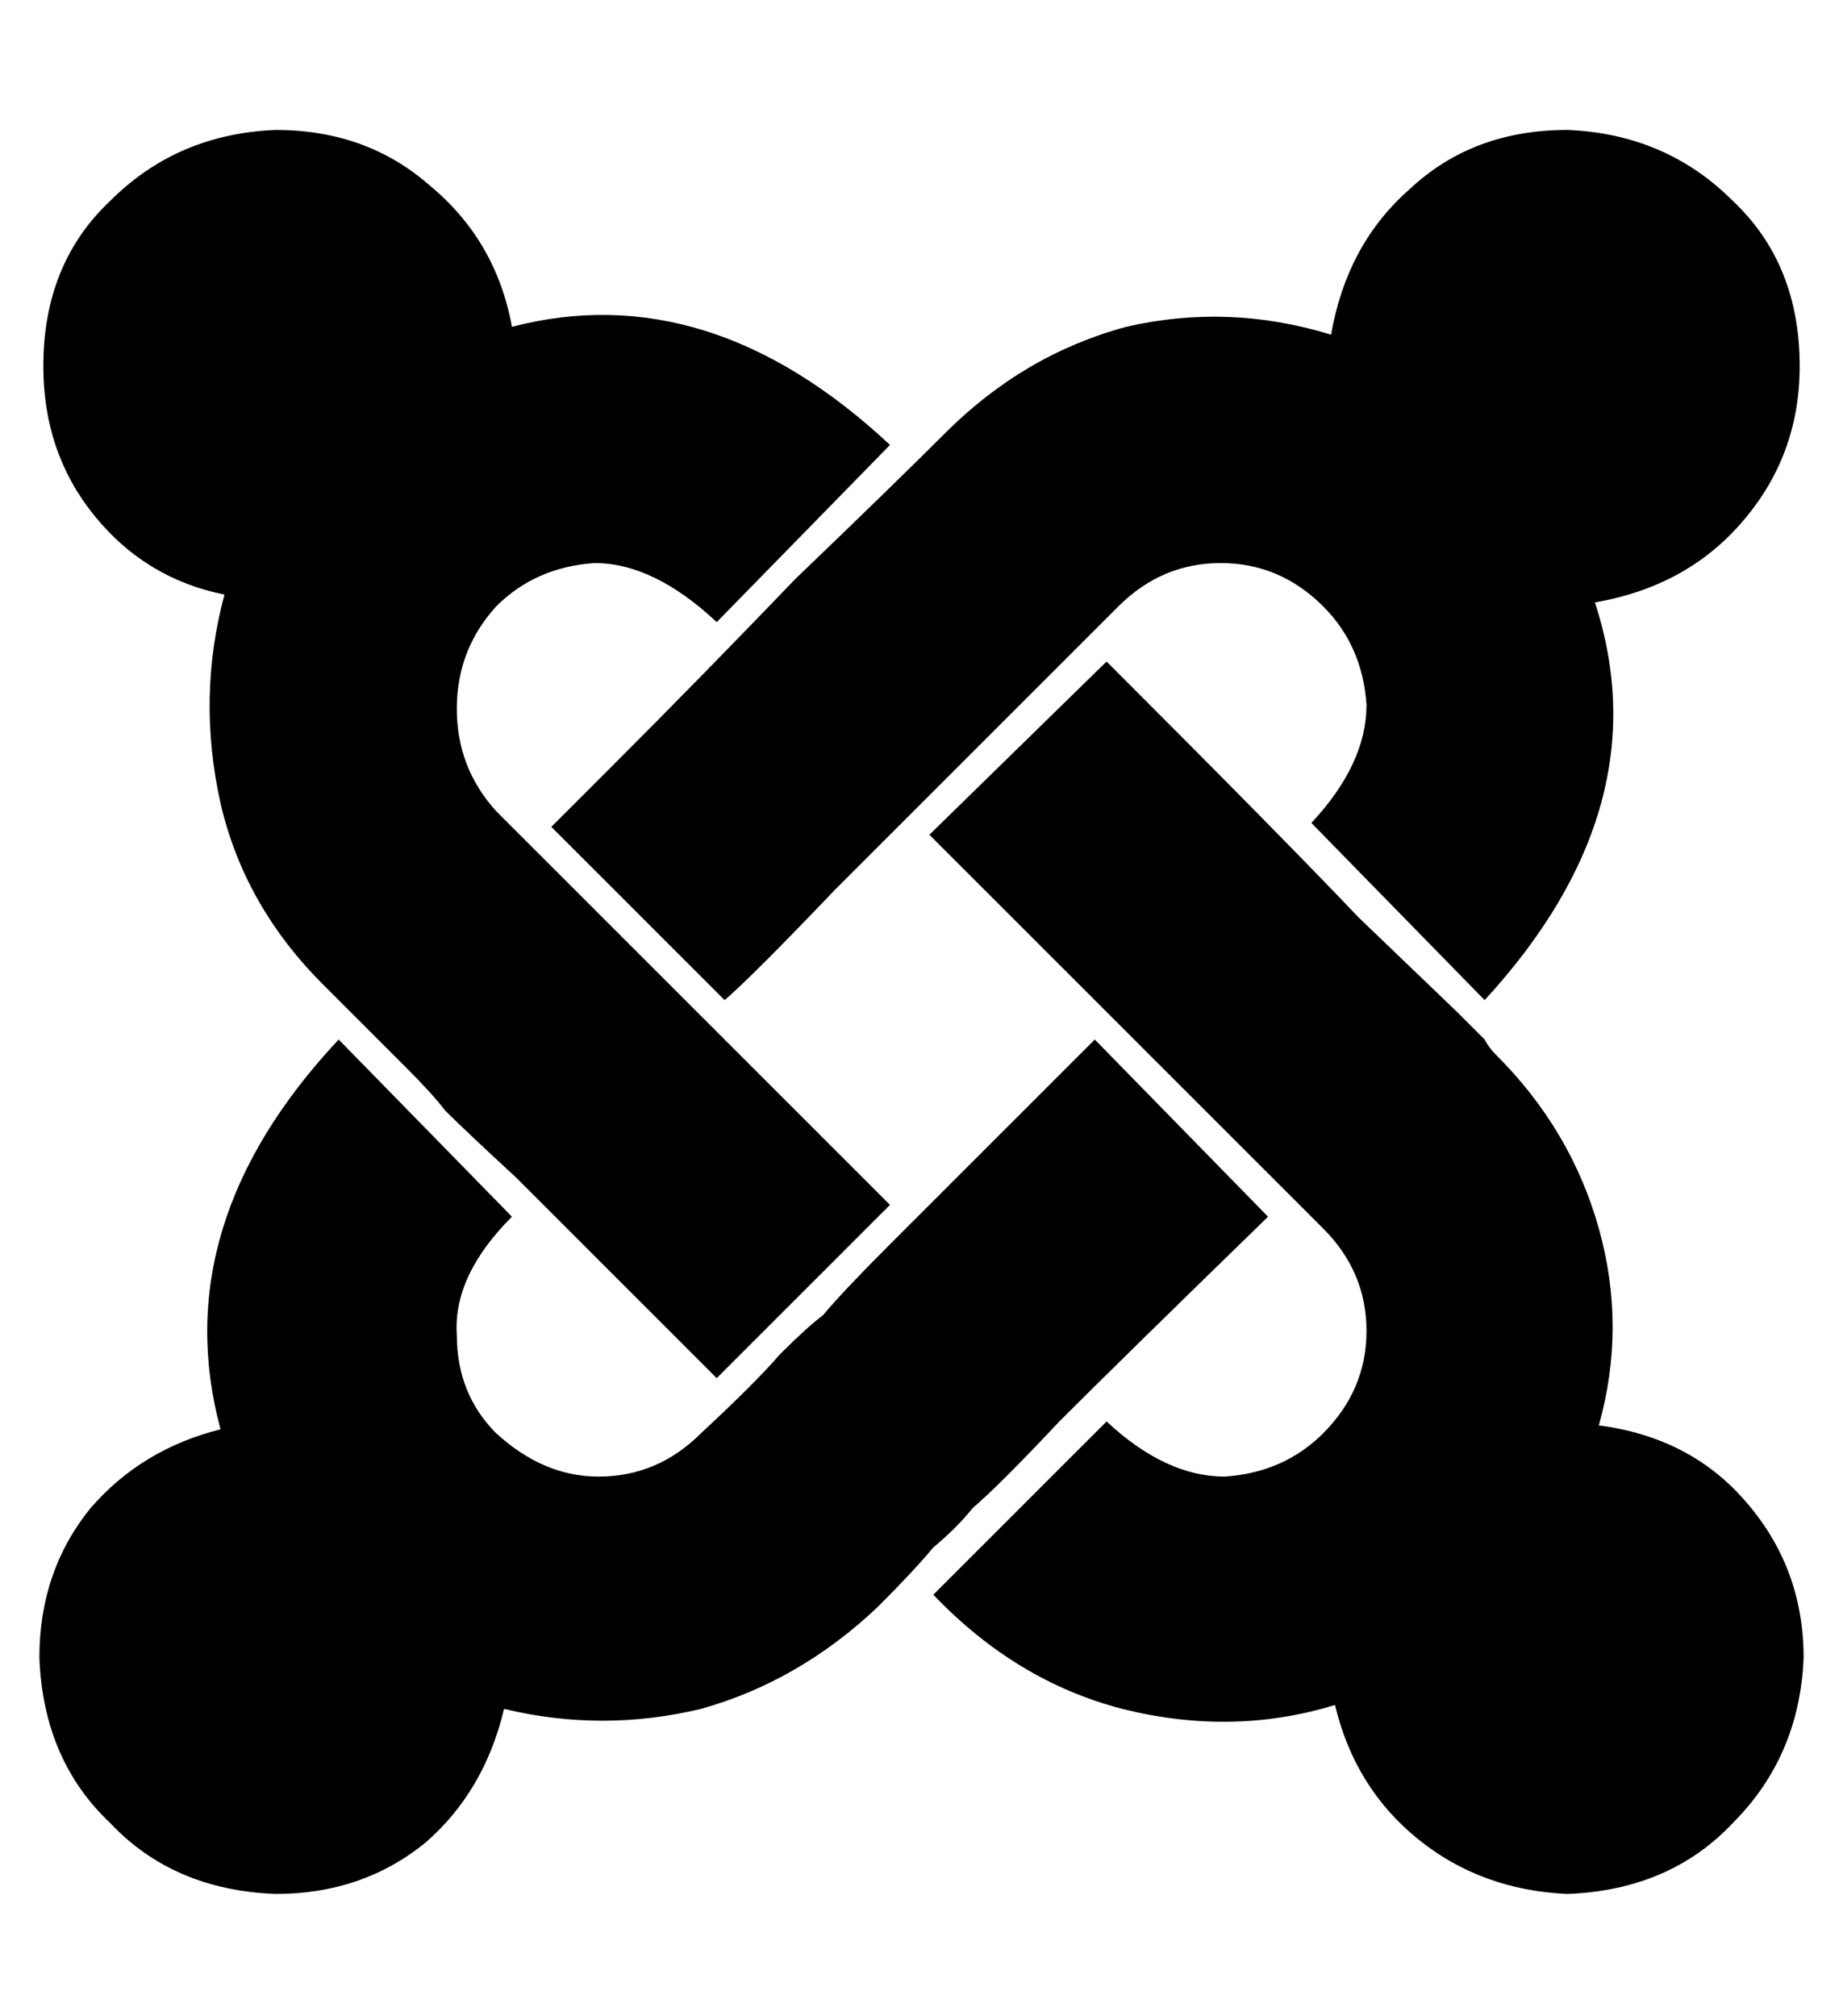 <?xml version="1.0" standalone="no"?>
<!DOCTYPE svg PUBLIC "-//W3C//DTD SVG 1.1//EN" "http://www.w3.org/Graphics/SVG/1.1/DTD/svg11.dtd" >
<svg xmlns="http://www.w3.org/2000/svg" xmlns:xlink="http://www.w3.org/1999/xlink" version="1.1" viewBox="-10 -40 468 512">
   <path fill="currentColor"
d="M1 53q0 -26 17 -42v0v0q17 -17 42 -18q23 0 39 14q17 14 21 36q50 -13 96 30l-44 45v0q-16 -15 -31 -15q-15 1 -25 11q-10 11 -10 26t10 26l100 100v0l-44 44v0l-51 -51q-13 -12 -18 -17q-3 -4 -10 -11l-21 -21q-20 -20 -26 -46q-6 -27 1 -53q-20 -4 -33 -20t-13 -38v0z
M130 170l44 44l-44 -44l44 44v0q7 -6 28 -28l44 -44l28 -28q11 -11 26 -11t26 11q10 10 11 25q0 15 -14 30l44 45v0q45 -49 28 -101q23 -4 37 -20q15 -17 15 -40q0 -26 -17 -42q-17 -17 -42 -18q-24 0 -40 15q-16 14 -20 37q-26 -8 -52 -2q-26 7 -46 27q-13 13 -38 37
q-24 25 -47 48l-15 15v0zM396 322q7 -25 0 -50v0v0q-7 -25 -26 -44q-2 -2 -3 -4l-7 -7t-25 -24q-19 -20 -64 -65l-45 44v0l100 100v0q11 11 11 26t-11 26q-10 10 -25 11q-15 0 -30 -14l-44 44v0q21 22 48 29q28 7 54 -1q5 21 21 34t38 14q26 -1 42 -18q17 -17 18 -42
q0 -23 -15 -40q-14 -16 -37 -19v0zM312 269l-44 -45l44 45l-44 -45l-52 52q-12 12 -17 18q-4 3 -11 10q-6 7 -20 20q-11 11 -26 11q-14 0 -26 -11q-10 -10 -10 -25q-1 -15 14 -30l-44 -45v0q-44 47 -30 99q-20 5 -33 20q-13 16 -13 38q1 26 18 42q16 17 42 18q22 0 38 -13
q15 -13 20 -34q25 6 50 0q25 -7 45 -26q9 -9 14 -15q6 -5 10 -10q7 -6 22 -22q16 -16 53 -52v0z" />
</svg>
